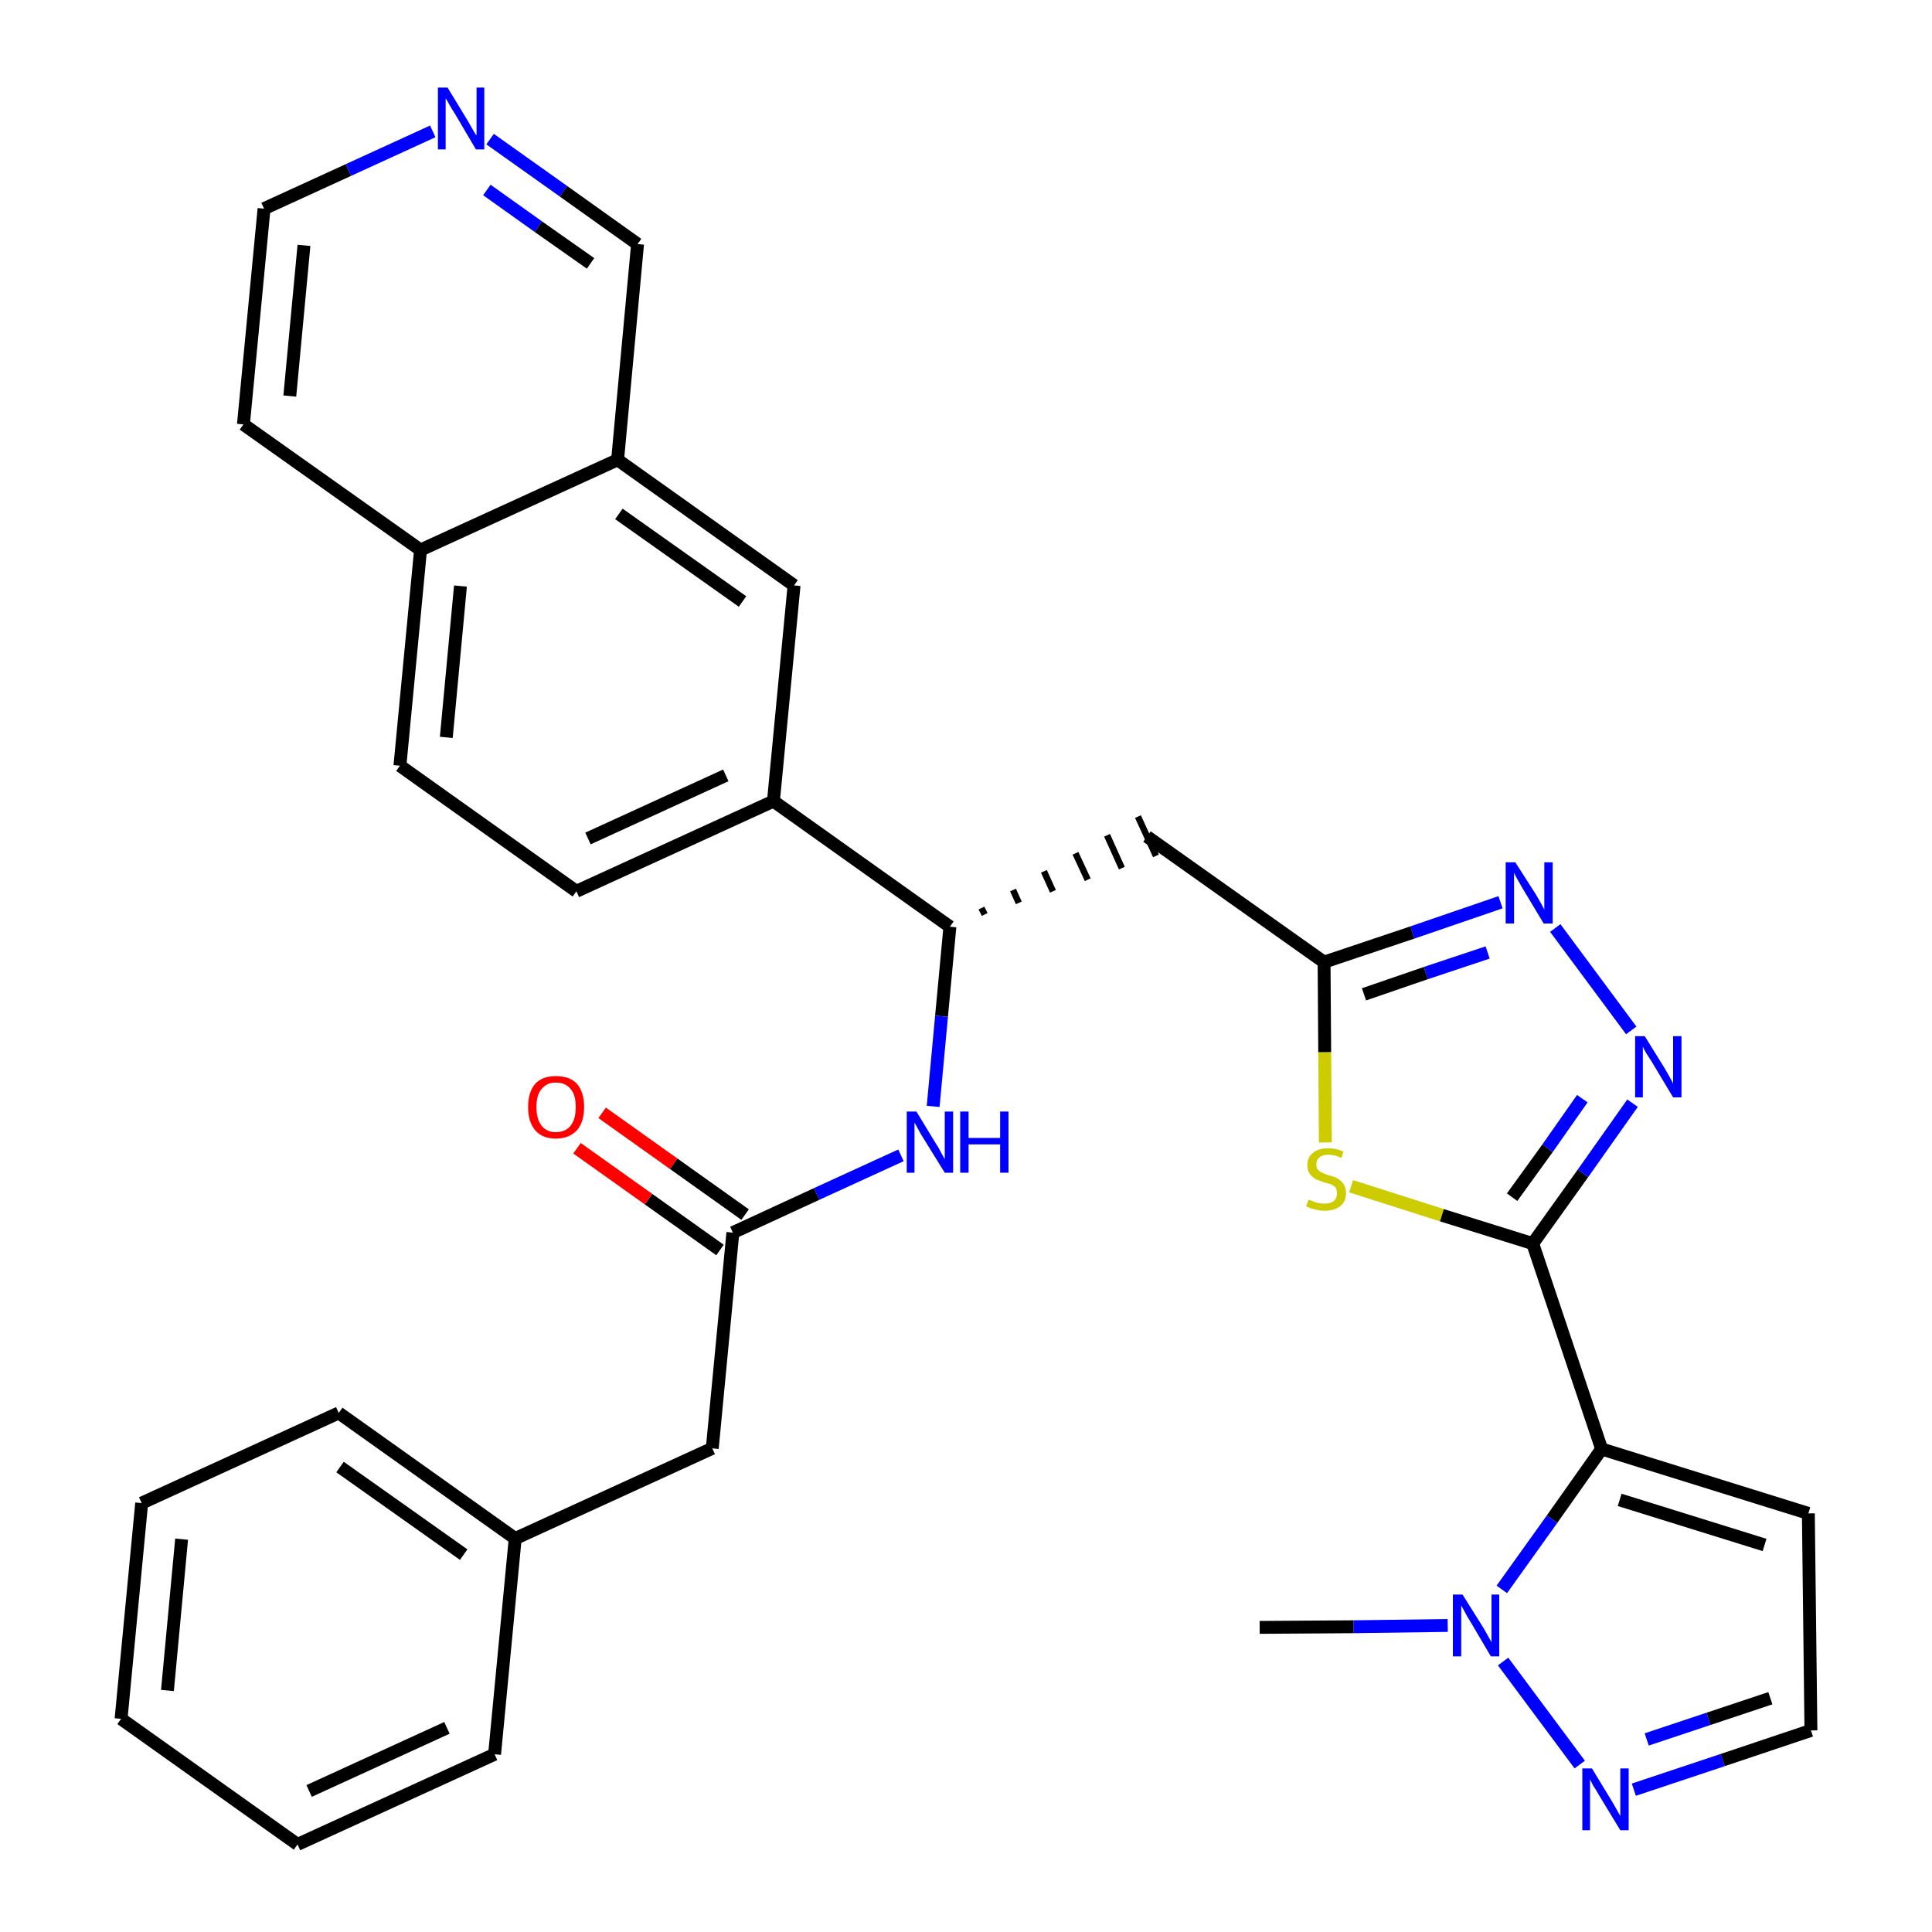 <?xml version='1.0' encoding='iso-8859-1'?>
<svg version='1.1' baseProfile='full'
              xmlns='http://www.w3.org/2000/svg'
                      xmlns:rdkit='http://www.rdkit.org/xml'
                      xmlns:xlink='http://www.w3.org/1999/xlink'
                  xml:space='preserve'
width='300px' height='300px' viewBox='0 0 300 300'>
<!-- END OF HEADER -->
<path class='bond-0 atom-0 atom-1' d='M 195.6,252.7 L 210.2,252.6' style='fill:none;fill-rule:evenodd;stroke:#000000;stroke-width:2.0px;stroke-linecap:butt;stroke-linejoin:miter;stroke-opacity:1' />
<path class='bond-0 atom-0 atom-1' d='M 210.2,252.6 L 224.8,252.4' style='fill:none;fill-rule:evenodd;stroke:#0000FF;stroke-width:2.0px;stroke-linecap:butt;stroke-linejoin:miter;stroke-opacity:1' />
<path class='bond-1 atom-1 atom-2' d='M 233.4,258.0 L 245.3,274.0' style='fill:none;fill-rule:evenodd;stroke:#0000FF;stroke-width:2.0px;stroke-linecap:butt;stroke-linejoin:miter;stroke-opacity:1' />
<path class='bond-32 atom-5 atom-1' d='M 248.7,225.0 L 241.0,235.9' style='fill:none;fill-rule:evenodd;stroke:#000000;stroke-width:2.0px;stroke-linecap:butt;stroke-linejoin:miter;stroke-opacity:1' />
<path class='bond-32 atom-5 atom-1' d='M 241.0,235.9 L 233.2,246.8' style='fill:none;fill-rule:evenodd;stroke:#0000FF;stroke-width:2.0px;stroke-linecap:butt;stroke-linejoin:miter;stroke-opacity:1' />
<path class='bond-2 atom-2 atom-3' d='M 253.7,277.9 L 267.5,273.3' style='fill:none;fill-rule:evenodd;stroke:#0000FF;stroke-width:2.0px;stroke-linecap:butt;stroke-linejoin:miter;stroke-opacity:1' />
<path class='bond-2 atom-2 atom-3' d='M 267.5,273.3 L 281.2,268.7' style='fill:none;fill-rule:evenodd;stroke:#000000;stroke-width:2.0px;stroke-linecap:butt;stroke-linejoin:miter;stroke-opacity:1' />
<path class='bond-2 atom-2 atom-3' d='M 255.7,270.1 L 265.3,266.9' style='fill:none;fill-rule:evenodd;stroke:#0000FF;stroke-width:2.0px;stroke-linecap:butt;stroke-linejoin:miter;stroke-opacity:1' />
<path class='bond-2 atom-2 atom-3' d='M 265.3,266.9 L 274.9,263.7' style='fill:none;fill-rule:evenodd;stroke:#000000;stroke-width:2.0px;stroke-linecap:butt;stroke-linejoin:miter;stroke-opacity:1' />
<path class='bond-3 atom-3 atom-4' d='M 281.2,268.7 L 280.8,235.0' style='fill:none;fill-rule:evenodd;stroke:#000000;stroke-width:2.0px;stroke-linecap:butt;stroke-linejoin:miter;stroke-opacity:1' />
<path class='bond-4 atom-4 atom-5' d='M 280.8,235.0 L 248.7,225.0' style='fill:none;fill-rule:evenodd;stroke:#000000;stroke-width:2.0px;stroke-linecap:butt;stroke-linejoin:miter;stroke-opacity:1' />
<path class='bond-4 atom-4 atom-5' d='M 274.0,239.9 L 251.5,232.9' style='fill:none;fill-rule:evenodd;stroke:#000000;stroke-width:2.0px;stroke-linecap:butt;stroke-linejoin:miter;stroke-opacity:1' />
<path class='bond-5 atom-5 atom-6' d='M 248.7,225.0 L 238.0,193.1' style='fill:none;fill-rule:evenodd;stroke:#000000;stroke-width:2.0px;stroke-linecap:butt;stroke-linejoin:miter;stroke-opacity:1' />
<path class='bond-6 atom-6 atom-7' d='M 238.0,193.1 L 245.8,182.2' style='fill:none;fill-rule:evenodd;stroke:#000000;stroke-width:2.0px;stroke-linecap:butt;stroke-linejoin:miter;stroke-opacity:1' />
<path class='bond-6 atom-6 atom-7' d='M 245.8,182.2 L 253.5,171.3' style='fill:none;fill-rule:evenodd;stroke:#0000FF;stroke-width:2.0px;stroke-linecap:butt;stroke-linejoin:miter;stroke-opacity:1' />
<path class='bond-6 atom-6 atom-7' d='M 234.8,185.9 L 240.3,178.3' style='fill:none;fill-rule:evenodd;stroke:#000000;stroke-width:2.0px;stroke-linecap:butt;stroke-linejoin:miter;stroke-opacity:1' />
<path class='bond-6 atom-6 atom-7' d='M 240.3,178.3 L 245.7,170.6' style='fill:none;fill-rule:evenodd;stroke:#0000FF;stroke-width:2.0px;stroke-linecap:butt;stroke-linejoin:miter;stroke-opacity:1' />
<path class='bond-33 atom-32 atom-6' d='M 209.8,184.2 L 223.9,188.7' style='fill:none;fill-rule:evenodd;stroke:#CCCC00;stroke-width:2.0px;stroke-linecap:butt;stroke-linejoin:miter;stroke-opacity:1' />
<path class='bond-33 atom-32 atom-6' d='M 223.9,188.7 L 238.0,193.1' style='fill:none;fill-rule:evenodd;stroke:#000000;stroke-width:2.0px;stroke-linecap:butt;stroke-linejoin:miter;stroke-opacity:1' />
<path class='bond-7 atom-7 atom-8' d='M 253.3,160.0 L 241.5,144.1' style='fill:none;fill-rule:evenodd;stroke:#0000FF;stroke-width:2.0px;stroke-linecap:butt;stroke-linejoin:miter;stroke-opacity:1' />
<path class='bond-8 atom-8 atom-9' d='M 233.0,140.1 L 219.3,144.8' style='fill:none;fill-rule:evenodd;stroke:#0000FF;stroke-width:2.0px;stroke-linecap:butt;stroke-linejoin:miter;stroke-opacity:1' />
<path class='bond-8 atom-8 atom-9' d='M 219.3,144.8 L 205.6,149.4' style='fill:none;fill-rule:evenodd;stroke:#000000;stroke-width:2.0px;stroke-linecap:butt;stroke-linejoin:miter;stroke-opacity:1' />
<path class='bond-8 atom-8 atom-9' d='M 231.0,147.9 L 221.4,151.1' style='fill:none;fill-rule:evenodd;stroke:#0000FF;stroke-width:2.0px;stroke-linecap:butt;stroke-linejoin:miter;stroke-opacity:1' />
<path class='bond-8 atom-8 atom-9' d='M 221.4,151.1 L 211.8,154.4' style='fill:none;fill-rule:evenodd;stroke:#000000;stroke-width:2.0px;stroke-linecap:butt;stroke-linejoin:miter;stroke-opacity:1' />
<path class='bond-9 atom-9 atom-10' d='M 205.6,149.4 L 178.1,129.9' style='fill:none;fill-rule:evenodd;stroke:#000000;stroke-width:2.0px;stroke-linecap:butt;stroke-linejoin:miter;stroke-opacity:1' />
<path class='bond-31 atom-9 atom-32' d='M 205.6,149.4 L 205.7,163.4' style='fill:none;fill-rule:evenodd;stroke:#000000;stroke-width:2.0px;stroke-linecap:butt;stroke-linejoin:miter;stroke-opacity:1' />
<path class='bond-31 atom-9 atom-32' d='M 205.7,163.4 L 205.8,177.4' style='fill:none;fill-rule:evenodd;stroke:#CCCC00;stroke-width:2.0px;stroke-linecap:butt;stroke-linejoin:miter;stroke-opacity:1' />
<path class='bond-10 atom-11 atom-10' d='M 152.9,142.0 L 152.4,141.0' style='fill:none;fill-rule:evenodd;stroke:#000000;stroke-width:1.0px;stroke-linecap:butt;stroke-linejoin:miter;stroke-opacity:1' />
<path class='bond-10 atom-11 atom-10' d='M 158.2,140.2 L 157.3,138.2' style='fill:none;fill-rule:evenodd;stroke:#000000;stroke-width:1.0px;stroke-linecap:butt;stroke-linejoin:miter;stroke-opacity:1' />
<path class='bond-10 atom-11 atom-10' d='M 163.5,138.4 L 162.1,135.3' style='fill:none;fill-rule:evenodd;stroke:#000000;stroke-width:1.0px;stroke-linecap:butt;stroke-linejoin:miter;stroke-opacity:1' />
<path class='bond-10 atom-11 atom-10' d='M 168.9,136.6 L 167.0,132.5' style='fill:none;fill-rule:evenodd;stroke:#000000;stroke-width:1.0px;stroke-linecap:butt;stroke-linejoin:miter;stroke-opacity:1' />
<path class='bond-10 atom-11 atom-10' d='M 174.2,134.8 L 171.9,129.7' style='fill:none;fill-rule:evenodd;stroke:#000000;stroke-width:1.0px;stroke-linecap:butt;stroke-linejoin:miter;stroke-opacity:1' />
<path class='bond-10 atom-11 atom-10' d='M 179.5,132.9 L 176.7,126.8' style='fill:none;fill-rule:evenodd;stroke:#000000;stroke-width:1.0px;stroke-linecap:butt;stroke-linejoin:miter;stroke-opacity:1' />
<path class='bond-11 atom-11 atom-12' d='M 147.5,143.9 L 146.2,157.8' style='fill:none;fill-rule:evenodd;stroke:#000000;stroke-width:2.0px;stroke-linecap:butt;stroke-linejoin:miter;stroke-opacity:1' />
<path class='bond-11 atom-11 atom-12' d='M 146.2,157.8 L 144.9,171.8' style='fill:none;fill-rule:evenodd;stroke:#0000FF;stroke-width:2.0px;stroke-linecap:butt;stroke-linejoin:miter;stroke-opacity:1' />
<path class='bond-21 atom-11 atom-22' d='M 147.5,143.9 L 120.1,124.4' style='fill:none;fill-rule:evenodd;stroke:#000000;stroke-width:2.0px;stroke-linecap:butt;stroke-linejoin:miter;stroke-opacity:1' />
<path class='bond-12 atom-12 atom-13' d='M 139.9,179.4 L 126.8,185.4' style='fill:none;fill-rule:evenodd;stroke:#0000FF;stroke-width:2.0px;stroke-linecap:butt;stroke-linejoin:miter;stroke-opacity:1' />
<path class='bond-12 atom-12 atom-13' d='M 126.8,185.4 L 113.8,191.4' style='fill:none;fill-rule:evenodd;stroke:#000000;stroke-width:2.0px;stroke-linecap:butt;stroke-linejoin:miter;stroke-opacity:1' />
<path class='bond-13 atom-13 atom-14' d='M 115.7,188.6 L 104.6,180.7' style='fill:none;fill-rule:evenodd;stroke:#000000;stroke-width:2.0px;stroke-linecap:butt;stroke-linejoin:miter;stroke-opacity:1' />
<path class='bond-13 atom-13 atom-14' d='M 104.6,180.7 L 93.5,172.8' style='fill:none;fill-rule:evenodd;stroke:#FF0000;stroke-width:2.0px;stroke-linecap:butt;stroke-linejoin:miter;stroke-opacity:1' />
<path class='bond-13 atom-13 atom-14' d='M 111.8,194.1 L 100.7,186.2' style='fill:none;fill-rule:evenodd;stroke:#000000;stroke-width:2.0px;stroke-linecap:butt;stroke-linejoin:miter;stroke-opacity:1' />
<path class='bond-13 atom-13 atom-14' d='M 100.7,186.2 L 89.6,178.3' style='fill:none;fill-rule:evenodd;stroke:#FF0000;stroke-width:2.0px;stroke-linecap:butt;stroke-linejoin:miter;stroke-opacity:1' />
<path class='bond-14 atom-13 atom-15' d='M 113.8,191.4 L 110.6,224.9' style='fill:none;fill-rule:evenodd;stroke:#000000;stroke-width:2.0px;stroke-linecap:butt;stroke-linejoin:miter;stroke-opacity:1' />
<path class='bond-15 atom-15 atom-16' d='M 110.6,224.9 L 80.0,238.9' style='fill:none;fill-rule:evenodd;stroke:#000000;stroke-width:2.0px;stroke-linecap:butt;stroke-linejoin:miter;stroke-opacity:1' />
<path class='bond-16 atom-16 atom-17' d='M 80.0,238.9 L 52.6,219.4' style='fill:none;fill-rule:evenodd;stroke:#000000;stroke-width:2.0px;stroke-linecap:butt;stroke-linejoin:miter;stroke-opacity:1' />
<path class='bond-16 atom-16 atom-17' d='M 72.0,241.4 L 52.8,227.8' style='fill:none;fill-rule:evenodd;stroke:#000000;stroke-width:2.0px;stroke-linecap:butt;stroke-linejoin:miter;stroke-opacity:1' />
<path class='bond-34 atom-21 atom-16' d='M 76.8,272.4 L 80.0,238.9' style='fill:none;fill-rule:evenodd;stroke:#000000;stroke-width:2.0px;stroke-linecap:butt;stroke-linejoin:miter;stroke-opacity:1' />
<path class='bond-17 atom-17 atom-18' d='M 52.6,219.4 L 22.0,233.4' style='fill:none;fill-rule:evenodd;stroke:#000000;stroke-width:2.0px;stroke-linecap:butt;stroke-linejoin:miter;stroke-opacity:1' />
<path class='bond-18 atom-18 atom-19' d='M 22.0,233.4 L 18.8,266.9' style='fill:none;fill-rule:evenodd;stroke:#000000;stroke-width:2.0px;stroke-linecap:butt;stroke-linejoin:miter;stroke-opacity:1' />
<path class='bond-18 atom-18 atom-19' d='M 28.2,239.0 L 26.0,262.5' style='fill:none;fill-rule:evenodd;stroke:#000000;stroke-width:2.0px;stroke-linecap:butt;stroke-linejoin:miter;stroke-opacity:1' />
<path class='bond-19 atom-19 atom-20' d='M 18.8,266.9 L 46.2,286.4' style='fill:none;fill-rule:evenodd;stroke:#000000;stroke-width:2.0px;stroke-linecap:butt;stroke-linejoin:miter;stroke-opacity:1' />
<path class='bond-20 atom-20 atom-21' d='M 46.2,286.4 L 76.8,272.4' style='fill:none;fill-rule:evenodd;stroke:#000000;stroke-width:2.0px;stroke-linecap:butt;stroke-linejoin:miter;stroke-opacity:1' />
<path class='bond-20 atom-20 atom-21' d='M 48.0,278.1 L 69.4,268.3' style='fill:none;fill-rule:evenodd;stroke:#000000;stroke-width:2.0px;stroke-linecap:butt;stroke-linejoin:miter;stroke-opacity:1' />
<path class='bond-22 atom-22 atom-23' d='M 120.1,124.4 L 89.5,138.4' style='fill:none;fill-rule:evenodd;stroke:#000000;stroke-width:2.0px;stroke-linecap:butt;stroke-linejoin:miter;stroke-opacity:1' />
<path class='bond-22 atom-22 atom-23' d='M 112.7,120.4 L 91.3,130.2' style='fill:none;fill-rule:evenodd;stroke:#000000;stroke-width:2.0px;stroke-linecap:butt;stroke-linejoin:miter;stroke-opacity:1' />
<path class='bond-35 atom-31 atom-22' d='M 123.3,90.9 L 120.1,124.4' style='fill:none;fill-rule:evenodd;stroke:#000000;stroke-width:2.0px;stroke-linecap:butt;stroke-linejoin:miter;stroke-opacity:1' />
<path class='bond-23 atom-23 atom-24' d='M 89.5,138.4 L 62.1,118.9' style='fill:none;fill-rule:evenodd;stroke:#000000;stroke-width:2.0px;stroke-linecap:butt;stroke-linejoin:miter;stroke-opacity:1' />
<path class='bond-24 atom-24 atom-25' d='M 62.1,118.9 L 65.3,85.4' style='fill:none;fill-rule:evenodd;stroke:#000000;stroke-width:2.0px;stroke-linecap:butt;stroke-linejoin:miter;stroke-opacity:1' />
<path class='bond-24 atom-24 atom-25' d='M 69.3,114.5 L 71.5,91.0' style='fill:none;fill-rule:evenodd;stroke:#000000;stroke-width:2.0px;stroke-linecap:butt;stroke-linejoin:miter;stroke-opacity:1' />
<path class='bond-25 atom-25 atom-26' d='M 65.3,85.4 L 37.8,65.9' style='fill:none;fill-rule:evenodd;stroke:#000000;stroke-width:2.0px;stroke-linecap:butt;stroke-linejoin:miter;stroke-opacity:1' />
<path class='bond-36 atom-30 atom-25' d='M 95.9,71.4 L 65.3,85.4' style='fill:none;fill-rule:evenodd;stroke:#000000;stroke-width:2.0px;stroke-linecap:butt;stroke-linejoin:miter;stroke-opacity:1' />
<path class='bond-26 atom-26 atom-27' d='M 37.8,65.9 L 41.0,32.4' style='fill:none;fill-rule:evenodd;stroke:#000000;stroke-width:2.0px;stroke-linecap:butt;stroke-linejoin:miter;stroke-opacity:1' />
<path class='bond-26 atom-26 atom-27' d='M 45.0,61.5 L 47.2,38.1' style='fill:none;fill-rule:evenodd;stroke:#000000;stroke-width:2.0px;stroke-linecap:butt;stroke-linejoin:miter;stroke-opacity:1' />
<path class='bond-27 atom-27 atom-28' d='M 41.0,32.4 L 54.1,26.4' style='fill:none;fill-rule:evenodd;stroke:#000000;stroke-width:2.0px;stroke-linecap:butt;stroke-linejoin:miter;stroke-opacity:1' />
<path class='bond-27 atom-27 atom-28' d='M 54.1,26.4 L 67.2,20.4' style='fill:none;fill-rule:evenodd;stroke:#0000FF;stroke-width:2.0px;stroke-linecap:butt;stroke-linejoin:miter;stroke-opacity:1' />
<path class='bond-28 atom-28 atom-29' d='M 76.1,21.6 L 87.5,29.7' style='fill:none;fill-rule:evenodd;stroke:#0000FF;stroke-width:2.0px;stroke-linecap:butt;stroke-linejoin:miter;stroke-opacity:1' />
<path class='bond-28 atom-28 atom-29' d='M 87.5,29.7 L 99.0,37.9' style='fill:none;fill-rule:evenodd;stroke:#000000;stroke-width:2.0px;stroke-linecap:butt;stroke-linejoin:miter;stroke-opacity:1' />
<path class='bond-28 atom-28 atom-29' d='M 75.6,29.5 L 83.6,35.2' style='fill:none;fill-rule:evenodd;stroke:#0000FF;stroke-width:2.0px;stroke-linecap:butt;stroke-linejoin:miter;stroke-opacity:1' />
<path class='bond-28 atom-28 atom-29' d='M 83.6,35.2 L 91.7,40.9' style='fill:none;fill-rule:evenodd;stroke:#000000;stroke-width:2.0px;stroke-linecap:butt;stroke-linejoin:miter;stroke-opacity:1' />
<path class='bond-29 atom-29 atom-30' d='M 99.0,37.9 L 95.9,71.4' style='fill:none;fill-rule:evenodd;stroke:#000000;stroke-width:2.0px;stroke-linecap:butt;stroke-linejoin:miter;stroke-opacity:1' />
<path class='bond-30 atom-30 atom-31' d='M 95.9,71.4 L 123.3,90.9' style='fill:none;fill-rule:evenodd;stroke:#000000;stroke-width:2.0px;stroke-linecap:butt;stroke-linejoin:miter;stroke-opacity:1' />
<path class='bond-30 atom-30 atom-31' d='M 96.1,79.8 L 115.3,93.4' style='fill:none;fill-rule:evenodd;stroke:#000000;stroke-width:2.0px;stroke-linecap:butt;stroke-linejoin:miter;stroke-opacity:1' />
<path  class='atom-1' d='M 227.1 247.6
L 230.3 252.7
Q 230.6 253.2, 231.1 254.1
Q 231.6 255.0, 231.6 255.0
L 231.6 247.6
L 232.8 247.6
L 232.8 257.2
L 231.5 257.2
L 228.2 251.6
Q 227.8 251.0, 227.4 250.2
Q 227.0 249.5, 226.9 249.3
L 226.9 257.2
L 225.6 257.2
L 225.6 247.6
L 227.1 247.6
' fill='#0000FF'/>
<path  class='atom-2' d='M 247.2 274.6
L 250.3 279.7
Q 250.6 280.2, 251.1 281.1
Q 251.6 282.0, 251.6 282.0
L 251.6 274.6
L 252.9 274.6
L 252.9 284.2
L 251.6 284.2
L 248.2 278.6
Q 247.9 278.0, 247.4 277.3
Q 247.0 276.5, 246.9 276.3
L 246.9 284.2
L 245.7 284.2
L 245.7 274.6
L 247.2 274.6
' fill='#0000FF'/>
<path  class='atom-7' d='M 255.4 160.9
L 258.5 165.9
Q 258.8 166.4, 259.3 167.3
Q 259.8 168.2, 259.8 168.3
L 259.8 160.9
L 261.1 160.9
L 261.1 170.4
L 259.8 170.4
L 256.5 164.9
Q 256.1 164.3, 255.6 163.5
Q 255.2 162.8, 255.1 162.5
L 255.1 170.4
L 253.9 170.4
L 253.9 160.9
L 255.4 160.9
' fill='#0000FF'/>
<path  class='atom-8' d='M 235.3 133.9
L 238.5 138.9
Q 238.8 139.4, 239.3 140.3
Q 239.8 141.2, 239.8 141.3
L 239.8 133.9
L 241.1 133.9
L 241.1 143.4
L 239.7 143.4
L 236.4 137.9
Q 236.0 137.2, 235.6 136.5
Q 235.2 135.8, 235.1 135.5
L 235.1 143.4
L 233.8 143.4
L 233.8 133.9
L 235.3 133.9
' fill='#0000FF'/>
<path  class='atom-12' d='M 142.3 172.6
L 145.4 177.7
Q 145.7 178.1, 146.2 179.1
Q 146.7 180.0, 146.7 180.0
L 146.7 172.6
L 148.0 172.6
L 148.0 182.1
L 146.7 182.1
L 143.3 176.6
Q 142.9 176.0, 142.5 175.2
Q 142.1 174.5, 142.0 174.3
L 142.0 182.1
L 140.8 182.1
L 140.8 172.6
L 142.3 172.6
' fill='#0000FF'/>
<path  class='atom-12' d='M 149.1 172.6
L 150.4 172.6
L 150.4 176.7
L 155.3 176.7
L 155.3 172.6
L 156.6 172.6
L 156.6 182.1
L 155.3 182.1
L 155.3 177.7
L 150.4 177.7
L 150.4 182.1
L 149.1 182.1
L 149.1 172.6
' fill='#0000FF'/>
<path  class='atom-14' d='M 82.0 171.9
Q 82.0 169.6, 83.1 168.3
Q 84.2 167.1, 86.3 167.1
Q 88.5 167.1, 89.6 168.3
Q 90.7 169.6, 90.7 171.9
Q 90.7 174.2, 89.6 175.5
Q 88.4 176.8, 86.3 176.8
Q 84.2 176.8, 83.1 175.5
Q 82.0 174.2, 82.0 171.9
M 86.3 175.8
Q 87.8 175.8, 88.6 174.8
Q 89.4 173.8, 89.4 171.9
Q 89.4 170.0, 88.6 169.1
Q 87.8 168.1, 86.3 168.1
Q 84.9 168.1, 84.1 169.1
Q 83.3 170.0, 83.3 171.9
Q 83.3 173.8, 84.1 174.8
Q 84.9 175.8, 86.3 175.8
' fill='#FF0000'/>
<path  class='atom-28' d='M 69.5 13.6
L 72.6 18.7
Q 72.9 19.2, 73.4 20.1
Q 73.9 21.0, 74.0 21.0
L 74.0 13.6
L 75.2 13.6
L 75.2 23.2
L 73.9 23.2
L 70.6 17.6
Q 70.2 17.0, 69.8 16.3
Q 69.4 15.5, 69.2 15.3
L 69.2 23.2
L 68.0 23.2
L 68.0 13.6
L 69.5 13.6
' fill='#0000FF'/>
<path  class='atom-32' d='M 203.2 186.3
Q 203.3 186.3, 203.8 186.5
Q 204.2 186.7, 204.7 186.8
Q 205.2 186.9, 205.7 186.9
Q 206.6 186.9, 207.1 186.5
Q 207.6 186.1, 207.6 185.3
Q 207.6 184.8, 207.4 184.4
Q 207.1 184.1, 206.7 183.9
Q 206.3 183.8, 205.6 183.6
Q 204.8 183.3, 204.3 183.1
Q 203.8 182.8, 203.4 182.3
Q 203.0 181.8, 203.0 180.9
Q 203.0 179.7, 203.9 179.0
Q 204.7 178.3, 206.3 178.3
Q 207.4 178.3, 208.6 178.8
L 208.3 179.8
Q 207.2 179.3, 206.3 179.3
Q 205.4 179.3, 204.9 179.7
Q 204.4 180.1, 204.4 180.8
Q 204.4 181.3, 204.6 181.6
Q 204.9 181.9, 205.3 182.1
Q 205.7 182.3, 206.3 182.5
Q 207.2 182.7, 207.7 183.0
Q 208.2 183.3, 208.6 183.8
Q 209.0 184.4, 209.0 185.3
Q 209.0 186.6, 208.1 187.3
Q 207.2 188.0, 205.7 188.0
Q 204.9 188.0, 204.2 187.8
Q 203.6 187.7, 202.8 187.3
L 203.2 186.3
' fill='#CCCC00'/>
</svg>
